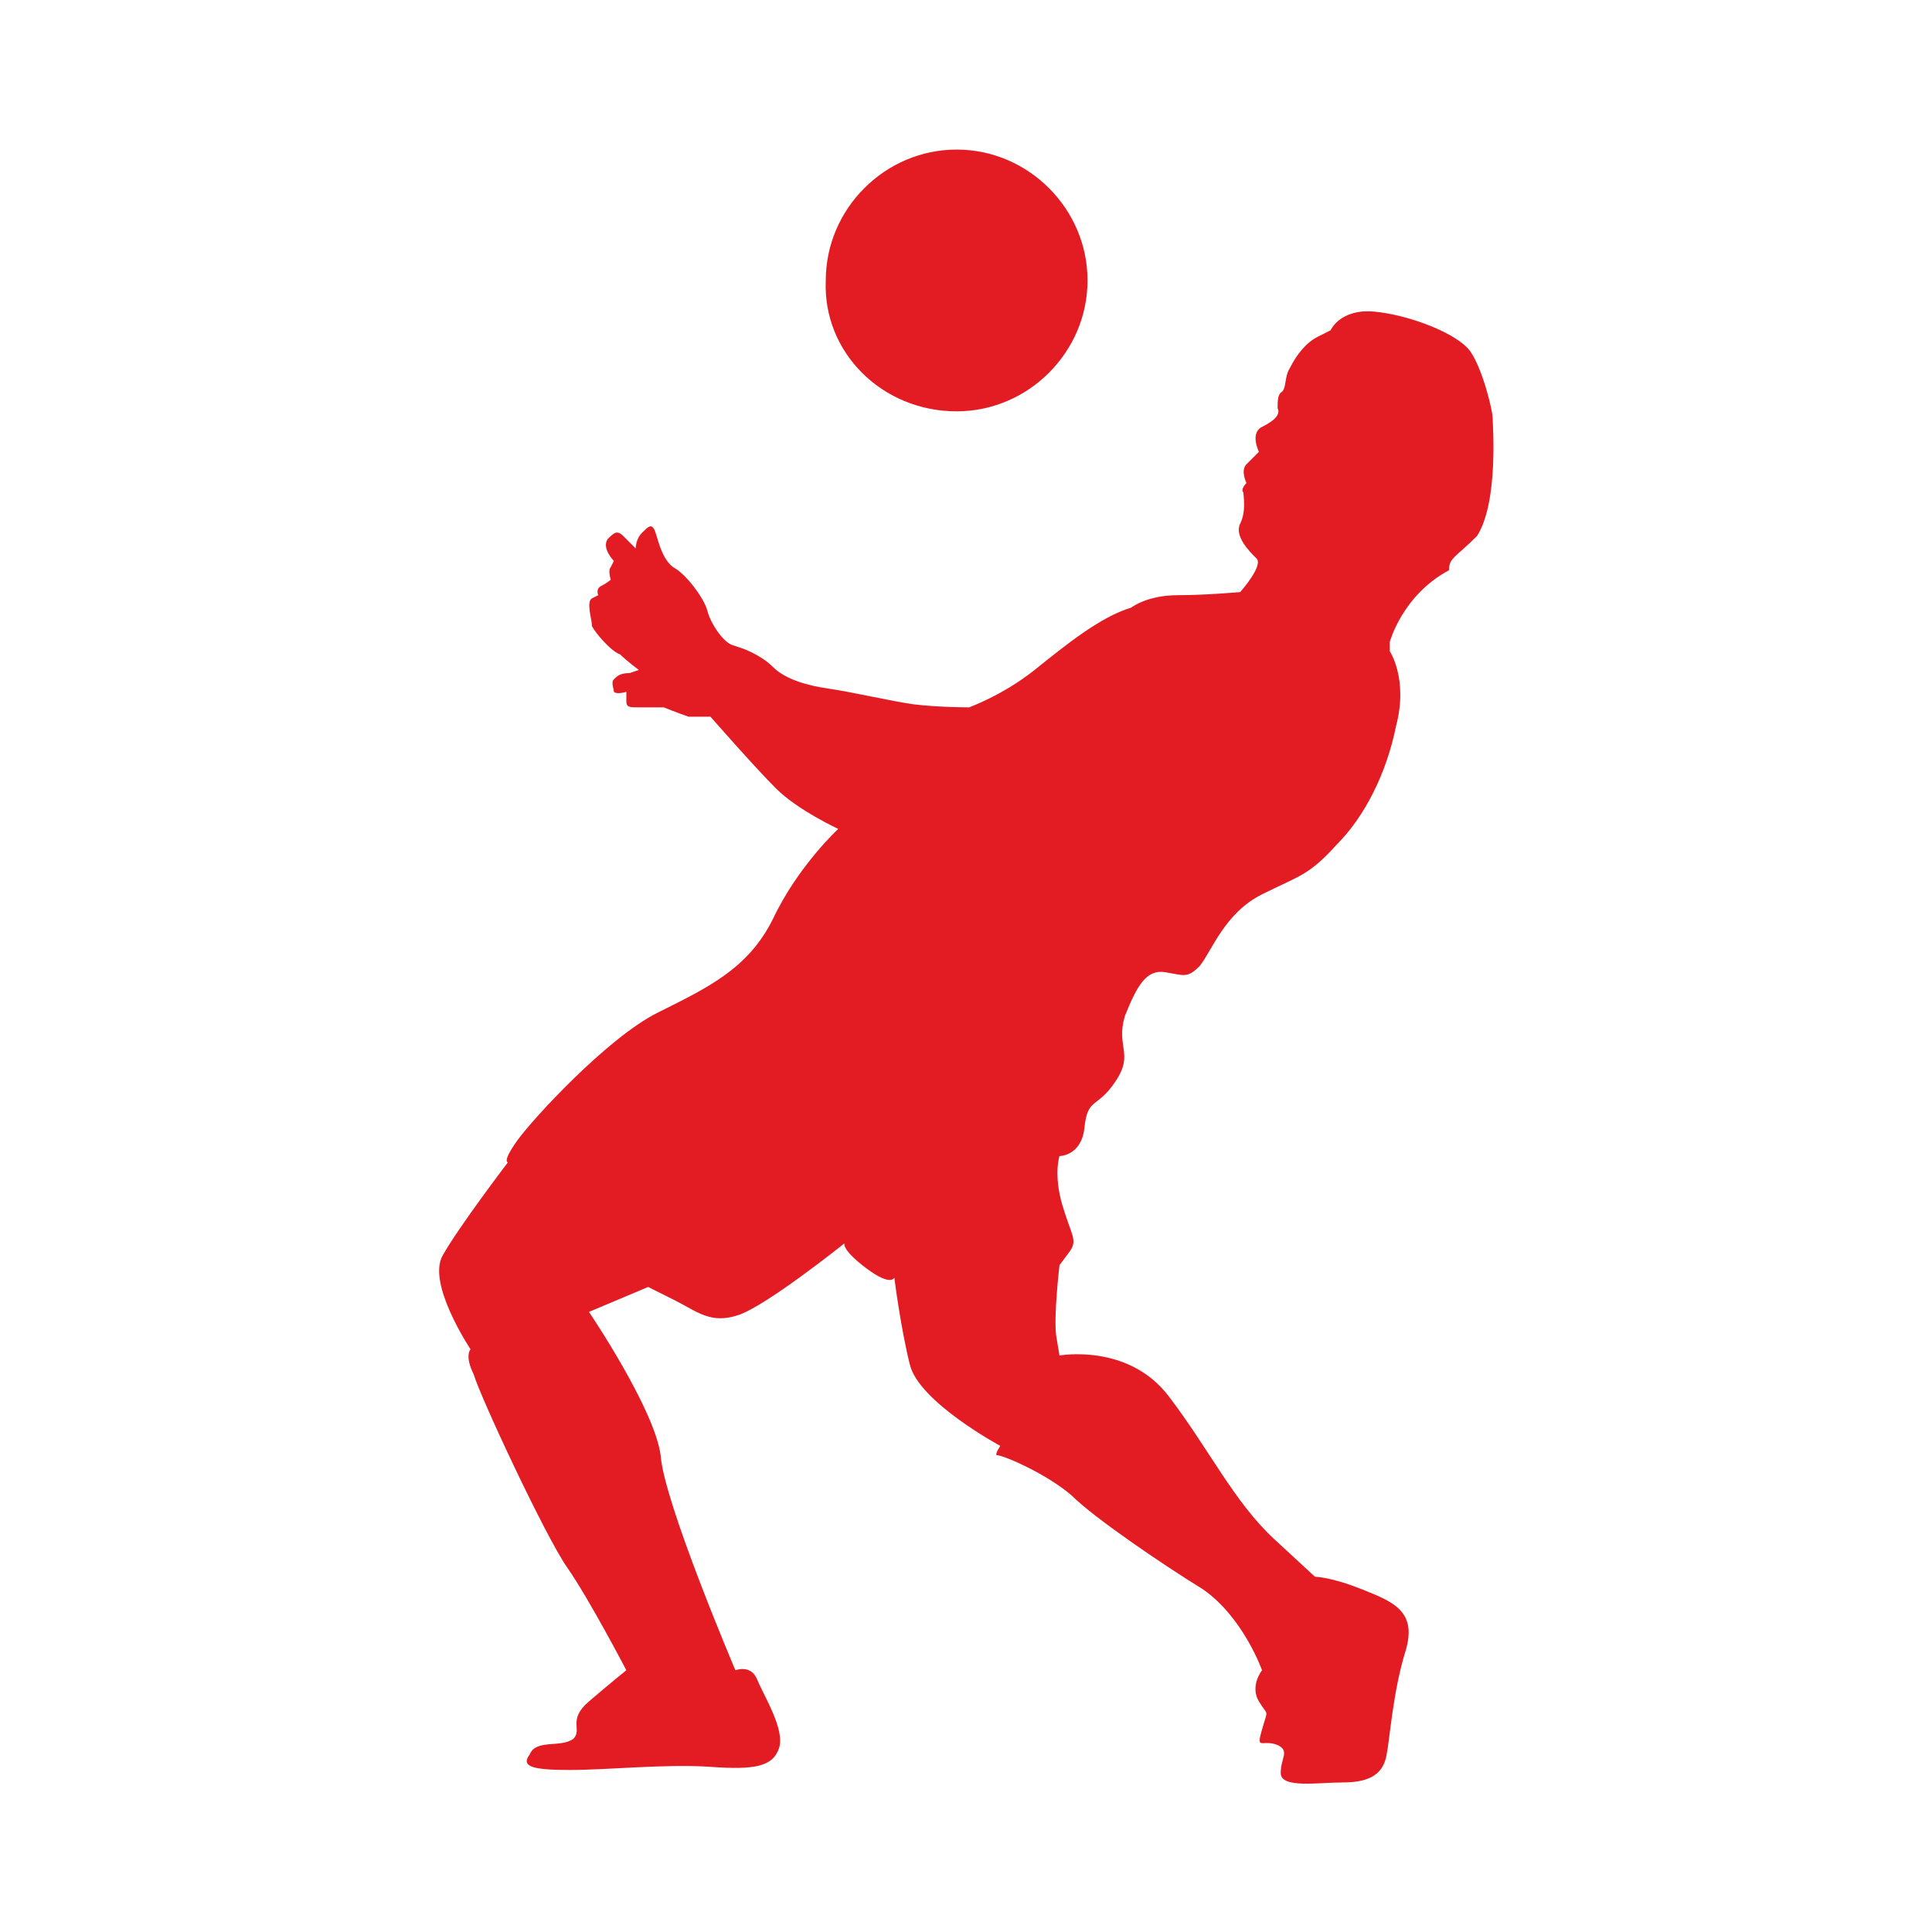 <?xml version="1.0" encoding="utf-8"?>
<!-- Generator: Adobe Illustrator 19.2.1, SVG Export Plug-In . SVG Version: 6.00 Build 0)  -->
<svg version="1.1" id="Layer_1" xmlns="http://www.w3.org/2000/svg" xmlns:xlink="http://www.w3.org/1999/xlink" x="0px" y="0px"
	 viewBox="0 0 62 62" style="enable-background:new 0 0 62 62;" xml:space="preserve">
<style type="text/css">
	.st0{fill:#e31b23;}
</style>
<path class="st0" d="M30.7,13.2c2.3,0,4.2-1.9,4.2-4.2c0-2.3-1.9-4.2-4.2-4.2c-2.3,0-4.2,1.9-4.2,4.2C26.4,11.3,28.3,13.2,30.7,13.2
	z M47.9,13.4c0-0.2-0.3-1.5-0.7-2.1s-2-1.2-3.1-1.3c-1.1-0.1-1.4,0.6-1.4,0.6s0,0-0.4,0.2s-0.7,0.6-0.9,1c-0.2,0.3-0.1,0.7-0.3,0.8
	C41,12.7,41,12.9,41,13.1c0.1,0.2-0.1,0.4-0.5,0.6c-0.4,0.2-0.1,0.8-0.1,0.8s-0.2,0.2-0.4,0.4c-0.2,0.2,0,0.6,0,0.6
	s-0.2,0.2-0.1,0.3c0,0.1,0.1,0.6-0.1,1s0.3,0.9,0.5,1.1c0.3,0.2-0.5,1.1-0.5,1.1s-1.1,0.1-2,0.1c-1,0-1.5,0.4-1.5,0.4
	c-1,0.3-2.1,1.2-3.1,2s-2.1,1.2-2.1,1.2s-1,0-1.8-0.1c-0.7-0.1-2-0.4-2.7-0.5s-1.4-0.3-1.8-0.7c-0.4-0.4-1-0.6-1-0.6s0,0-0.3-0.1
	s-0.7-0.7-0.8-1.1c-0.1-0.4-0.7-1.2-1.1-1.4c-0.4-0.3-0.5-1-0.6-1.2s-0.2-0.1-0.4,0.1c-0.2,0.2-0.2,0.5-0.2,0.5s-0.2-0.2-0.4-0.4
	c-0.2-0.2-0.3-0.1-0.5,0.1c-0.2,0.3,0.2,0.7,0.2,0.7s0,0-0.1,0.2c-0.1,0.1,0,0.4,0,0.4s-0.1,0.1-0.3,0.2c-0.2,0.1-0.1,0.3-0.1,0.3
	s0,0-0.2,0.1s0,0.7,0,0.9c0.1,0.2,0.6,0.8,0.9,0.9c0.2,0.2,0.6,0.5,0.6,0.5s0,0-0.3,0.1c-0.3,0-0.4,0.1-0.5,0.2s0,0.3,0,0.4
	c0.1,0.1,0.4,0,0.4,0s0,0.1,0,0.3s0.1,0.2,0.4,0.2s0.8,0,0.8,0s0.5,0.2,0.8,0.3c0.3,0,0.7,0,0.7,0s1.4,1.6,2.1,2.3
	c0.7,0.7,2,1.3,2,1.3s-1.3,1.2-2.1,2.9c-0.8,1.6-2.1,2.2-3.7,3s-4,3.4-4.5,4.1s-0.3,0.7-0.3,0.7s-1.6,2.1-2.1,3s0.9,3,0.9,3
	s-0.2,0.2,0.1,0.8c0.2,0.7,2.3,5.2,3,6.2s1.9,3.3,1.9,3.3s-0.5,0.4-1.2,1s-0.2,0.9-0.5,1.2c-0.4,0.3-1.2,0-1.4,0.5
	c-0.3,0.4,0.1,0.5,1.3,0.5c1.2,0,3.1-0.2,4.5-0.1s2,0,2.2-0.6s-0.5-1.7-0.7-2.2s-0.7-0.3-0.7-0.3s-2.3-5.4-2.4-6.9
	c-0.2-1.5-2.3-4.6-2.3-4.6l1.9-0.8c0,0,0,0,0.8,0.4s1.2,0.8,2.1,0.5s3.4-2.3,3.4-2.3s-0.1,0.2,0.7,0.8c0.8,0.6,0.9,0.3,0.9,0.3
	s0.2,1.6,0.5,2.8c0.3,1.2,2.9,2.6,2.9,2.6s-0.2,0.3-0.1,0.3c0.2,0,1.6,0.6,2.4,1.3c0.7,0.7,2.9,2.2,4.2,3c1.3,0.9,1.9,2.6,1.9,2.6
	s-0.4,0.5-0.1,1s0.3,0.2,0.1,0.9c-0.2,0.7,0,0.3,0.5,0.5c0.4,0.2,0.1,0.4,0.1,0.9s1.2,0.3,2,0.3c0.9,0,1.3-0.3,1.4-0.9
	c0.1-0.5,0.2-2,0.6-3.3c0.4-1.3-0.4-1.6-1.4-2s-1.5-0.4-1.5-0.4s0,0-1.3-1.2s-2.1-2.9-3.4-4.6S34,43.5,34,43.5s0,0-0.1-0.6
	s0.1-2.3,0.1-2.3s0,0,0.3-0.4s0.1-0.5-0.2-1.5c-0.3-1-0.1-1.6-0.1-1.6s0.7,0,0.8-0.9c0.1-1,0.4-0.6,1-1.5s0-1.1,0.3-2.1
	c0.4-1,0.7-1.5,1.3-1.4c0.6,0.1,0.7,0.2,1.1-0.2c0.4-0.5,0.8-1.7,2-2.3c1.2-0.6,1.5-0.6,2.4-1.6c0.9-0.9,1.6-2.3,1.9-3.8
	c0.4-1.5-0.2-2.4-0.2-2.4v-0.3c0,0,0.4-1.5,1.9-2.3c0-0.4,0.2-0.4,0.9-1.1C48.1,16.1,47.9,13.6,47.9,13.4z"/>
</svg>
